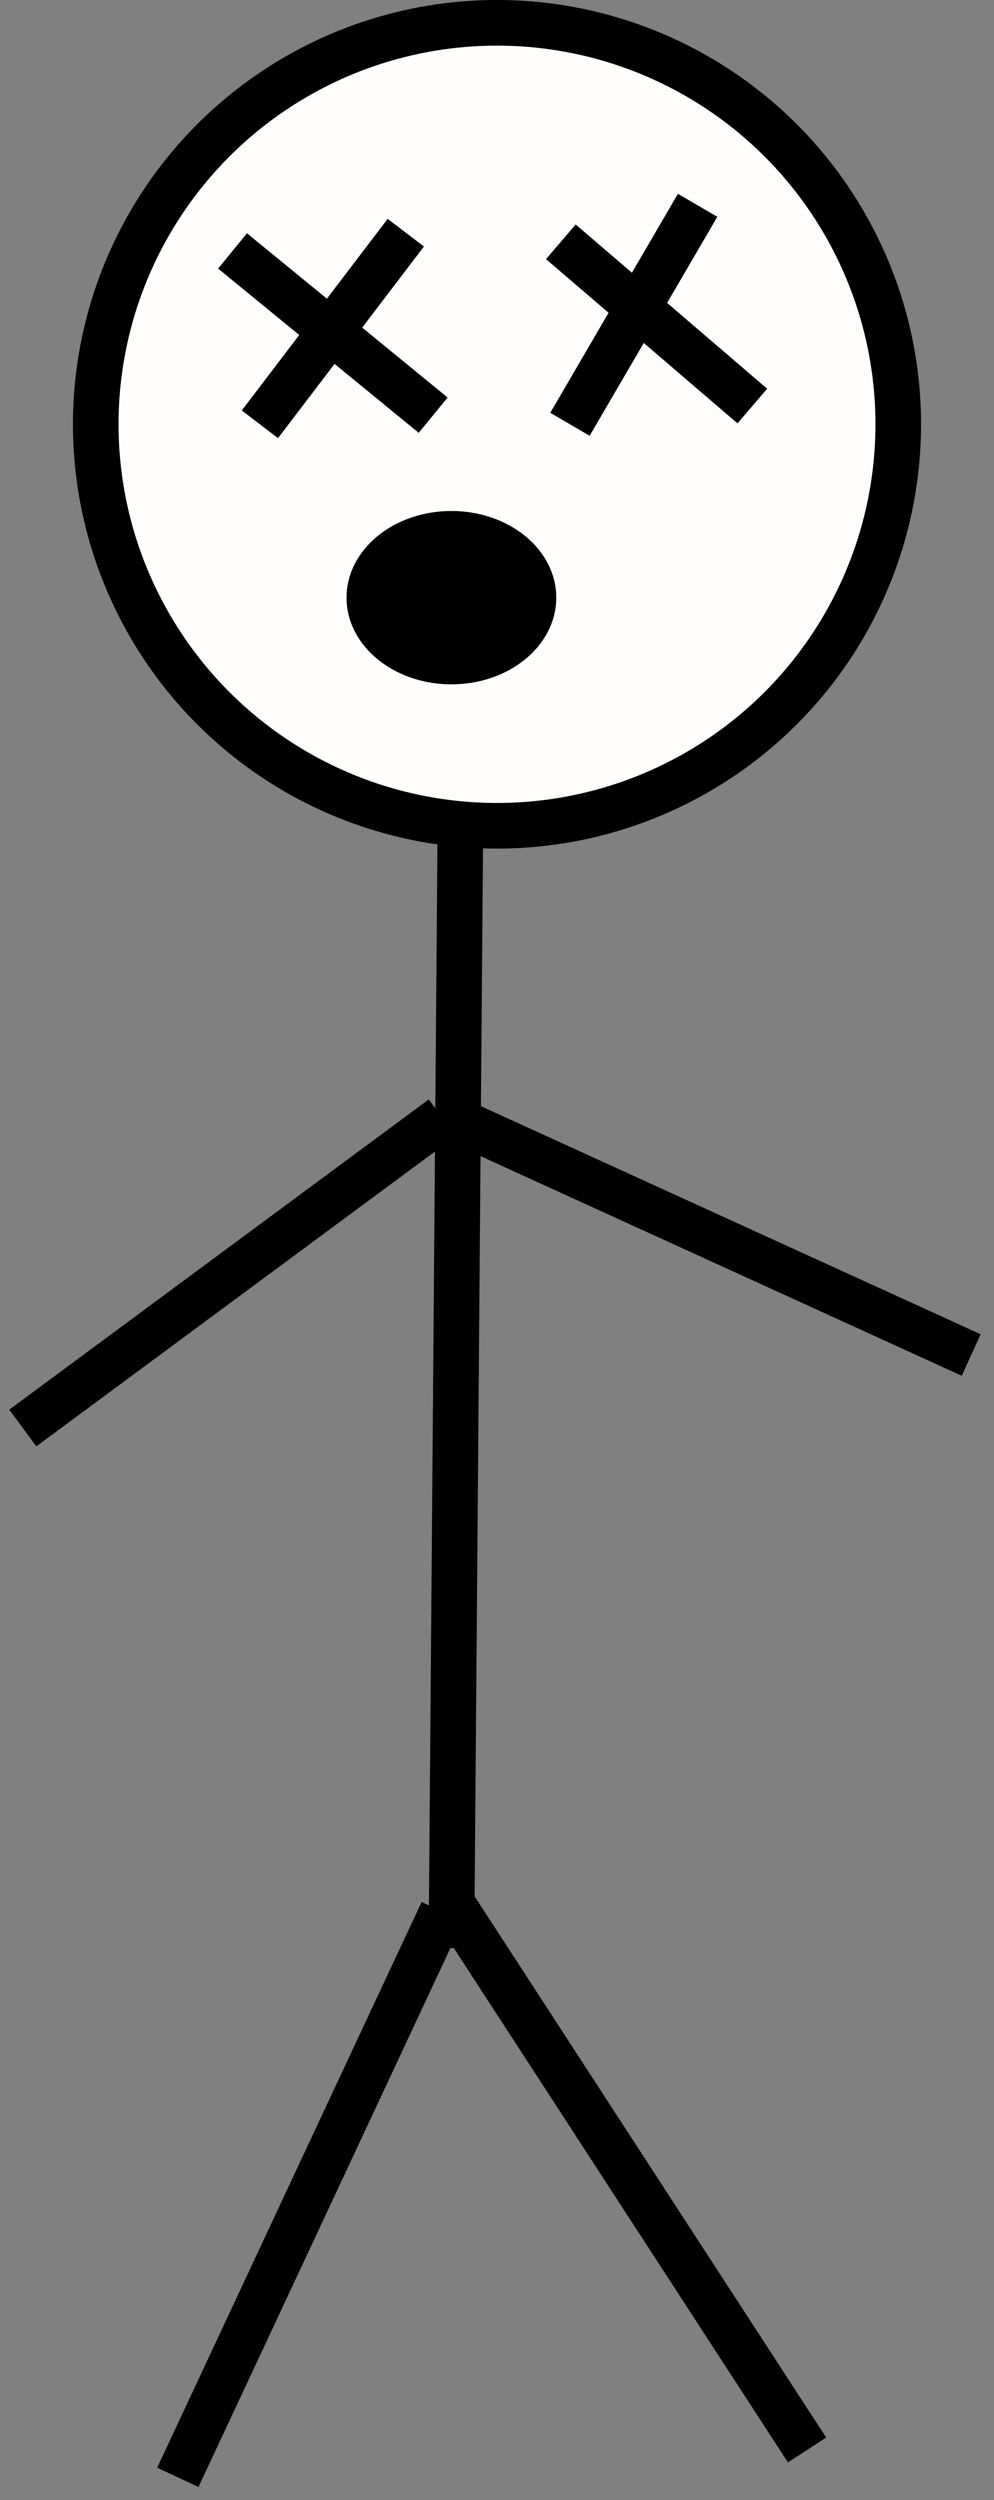 <?xml version="1.0"?>
<svg width="109" height="274" xmlns="http://www.w3.org/2000/svg" xmlns:svg="http://www.w3.org/2000/svg">
 <rect width="100%" height="100%" fill="#808080" stroke="none"/>
 <!-- Created with SVG-edit - https://github.com/SVG-Edit/svgedit-->
 <g class="layer">
  <title>Layer 1</title>
  <ellipse cx="54.5" cy="46.5" fill="#fffcfc" id="svg_1" rx="44" ry="44" stroke="#000000" stroke-width="5"/>
  <line fill="none" id="svg_2" stroke="#000000" stroke-width="5" x1="25.5" x2="47.5" y1="27.5" y2="45.5"/>
  <line fill="none" id="svg_4" stroke="#000000" stroke-width="5" x1="44.5" x2="28.5" y1="25.5" y2="46.5"/>
  <line fill="none" id="svg_5" stroke="#000000" stroke-width="5" x1="61.5" x2="82.5" y1="26.5" y2="44.5"/>
  <line fill="none" id="svg_6" stroke="#000000" stroke-width="5" x1="76.5" x2="62.5" y1="22.5" y2="46.5"/>
  <ellipse cx="49.5" cy="65.5" fill="#000000" id="svg_7" rx="11" ry="9" stroke="#000000"/>
  <line fill="none" id="svg_8" stroke="#000000" stroke-width="5" x1="50.5" x2="49.5" y1="88.5" y2="213.5"/>
  <line fill="none" id="svg_9" stroke="#000000" stroke-width="5" x1="48.5" x2="2.5" y1="122.5" y2="156.5"/>
  <line fill="none" id="svg_10" stroke="#000000" stroke-width="5" x1="49.5" x2="106.5" y1="122.5" y2="148.5"/>
  <line fill="none" id="svg_11" stroke="#000000" stroke-width="5" x1="48.5" x2="19.5" y1="209.5" y2="271.5"/>
  <line fill="none" id="svg_12" stroke="#000000" stroke-width="5" x1="49.5" x2="88.5" y1="208.5" y2="268.5"/>
 </g>
</svg>